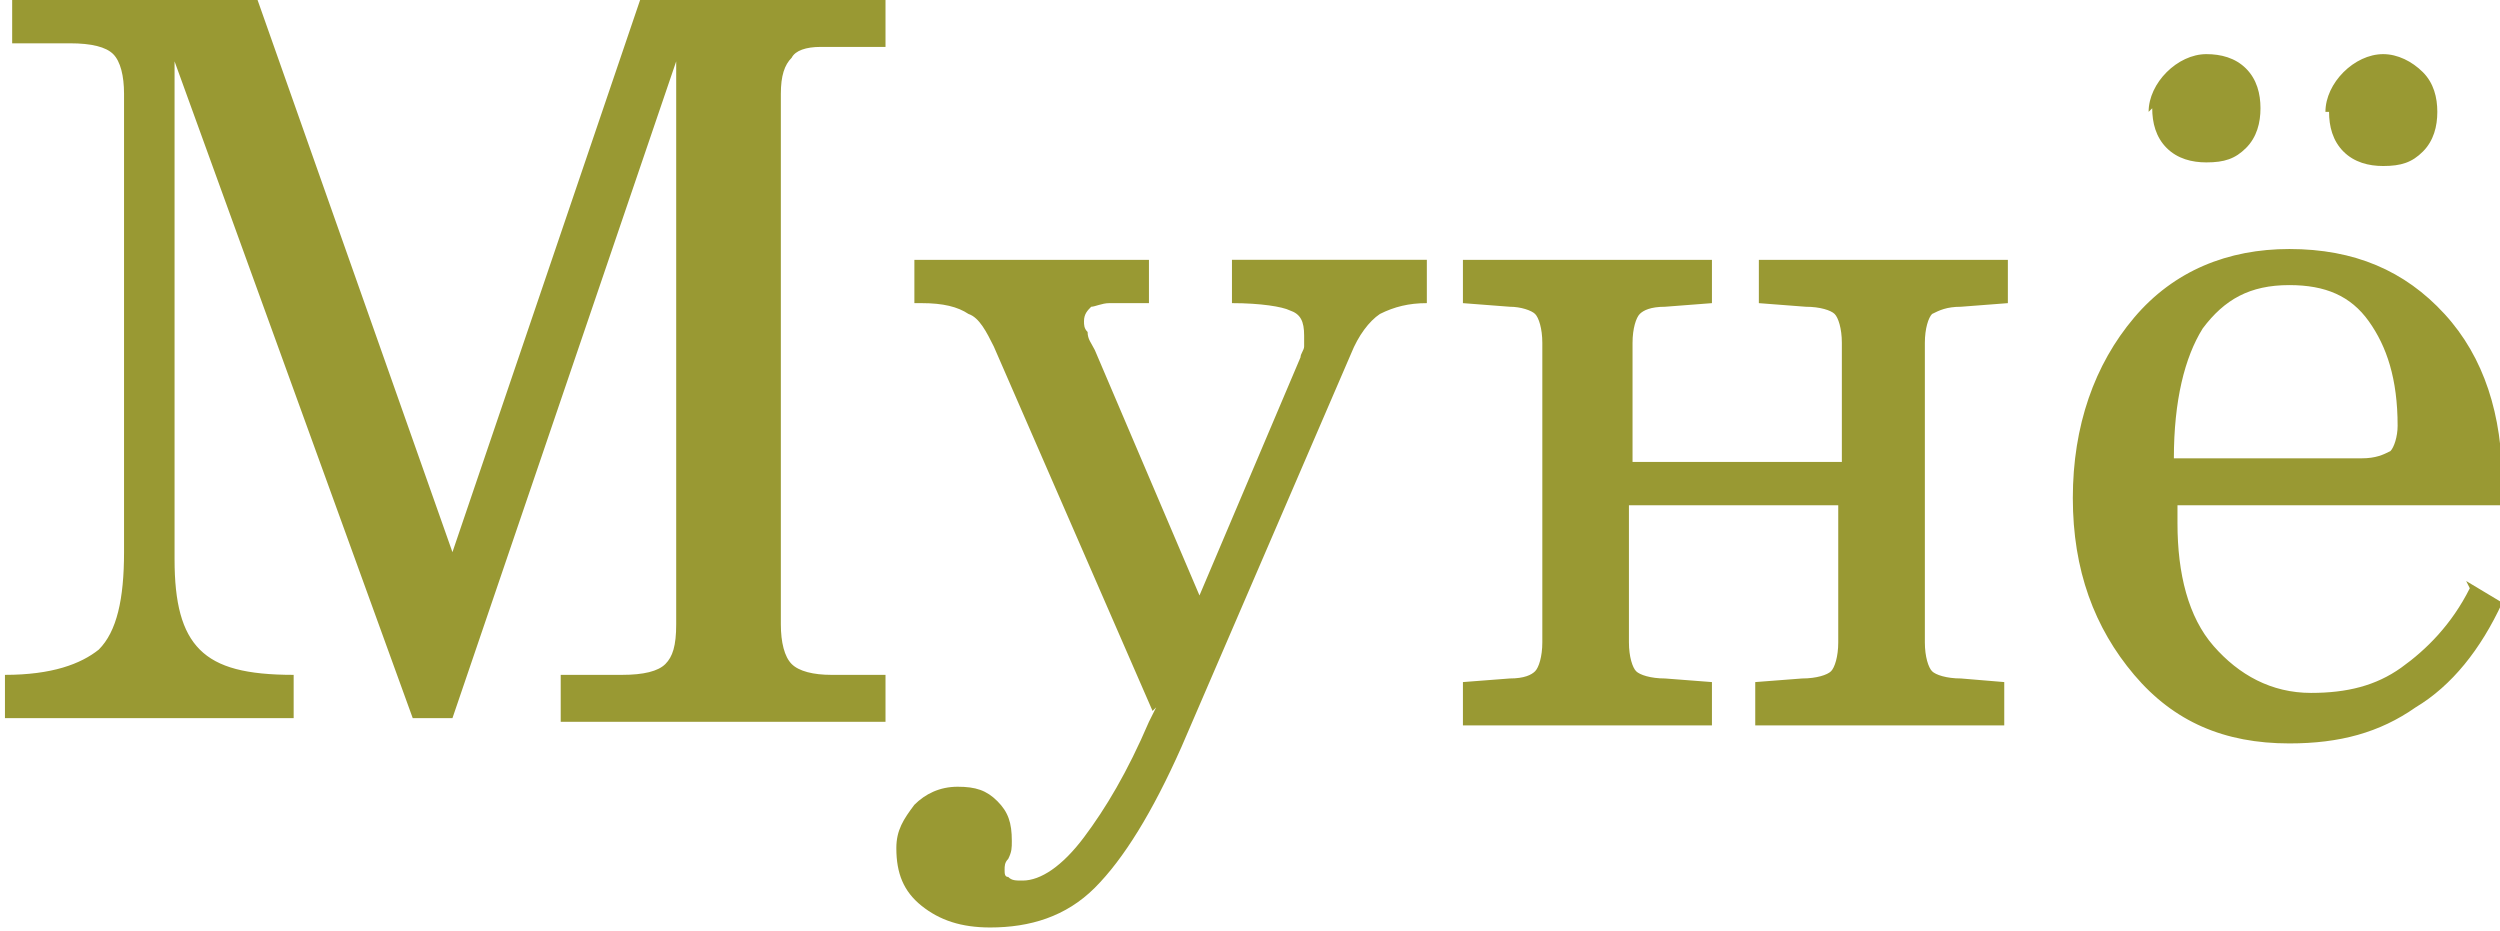 <?xml version="1.0" encoding="UTF-8"?>
<!DOCTYPE svg PUBLIC "-//W3C//DTD SVG 1.1//EN" "http://www.w3.org/Graphics/SVG/1.1/DTD/svg11.dtd">
<!-- Creator: CorelDRAW 2019 (64-Bit) -->
<svg xmlns="http://www.w3.org/2000/svg" xml:space="preserve" width="1.364cm" height="0.508cm" version="1.1" style="shape-rendering:geometricPrecision; text-rendering:geometricPrecision; image-rendering:optimizeQuality; fill-rule:evenodd; clip-rule:evenodd"
viewBox="0 0 0.692 0.258"
 xmlns:xlink="http://www.w3.org/1999/xlink"
 xmlns:xodm="http://www.corel.com/coreldraw/odm/2003">
 <defs>
  <style type="text/css">
   <![CDATA[
    .fil0 {fill:#999933;fill-rule:nonzero}
   ]]>
  </style>
 </defs>
 <g id="Слой_x0020_1">
  <path class="fil0" d="M0.002 0l0.069 0 0.054 0.153 0.052 -0.153 0.068 0 0 0.013 -0.018 0c-0.004,0 -0.007,0.001 -0.008,0.003 -0.002,0.002 -0.003,0.005 -0.003,0.01l0 0.147c0,0.005 0.001,0.009 0.003,0.011 0.002,0.002 0.006,0.003 0.011,0.003l0.015 0 0 0.013 -0.09 0 0 -0.013 0.017 0c0.006,0 0.01,-0.001 0.012,-0.003 0.002,-0.002 0.003,-0.005 0.003,-0.011l0 -0.156 -0.062 0.182 -0.011 0 -0.066 -0.182 0 0.138c0,0.012 0.002,0.02 0.007,0.025 0.005,0.005 0.013,0.007 0.026,0.007l0 0.012 -0.08 0 0 -0.012c0.013,-0 0.021,-0.003 0.026,-0.007 0.005,-0.005 0.007,-0.014 0.007,-0.027l0 -0.001 0 -0.126c0,-0.005 -0.001,-0.009 -0.003,-0.011 -0.002,-0.002 -0.006,-0.003 -0.012,-0.003l-0.016 0 0 -0.013zm0.317 0.197l-0.044 -0.101c-0.002,-0.004 -0.004,-0.008 -0.007,-0.009 -0.003,-0.002 -0.007,-0.003 -0.013,-0.003l-0.002 0 0 -0.012 0.065 0 0 0.012 -0.007 0 -0.004 0c-0.002,0 -0.004,0.001 -0.005,0.001 -0.001,0.001 -0.002,0.002 -0.002,0.004 0,0.001 0,0.002 0.001,0.003 0,0.002 0.001,0.003 0.002,0.005l0.029 0.068 0.028 -0.066c0,-0.001 0.001,-0.002 0.001,-0.003 0,-0.001 0,-0.002 0,-0.003 0,-0.004 -0.001,-0.006 -0.004,-0.007 -0.002,-0.001 -0.008,-0.002 -0.016,-0.002l-0 -0.012 0.054 0 0 0.012c-0.005,0 -0.009,0.001 -0.013,0.003 -0.003,0.002 -0.006,0.006 -0.008,0.011l-0.047 0.109c-0.008,0.018 -0.016,0.031 -0.024,0.039 -0.008,0.008 -0.018,0.011 -0.029,0.011 -0.008,0 -0.014,-0.002 -0.019,-0.006 -0.005,-0.004 -0.007,-0.009 -0.007,-0.016 0,-0.005 0.002,-0.008 0.005,-0.012 0.003,-0.003 0.007,-0.005 0.012,-0.005 0.005,0 0.008,0.001 0.011,0.004 0.003,0.003 0.004,0.006 0.004,0.011 0,0.002 -0,0.003 -0.001,0.005 -0.001,0.001 -0.001,0.002 -0.001,0.003 0,0.001 0,0.002 0.001,0.002 0.001,0.001 0.002,0.001 0.004,0.001 0.005,0 0.011,-0.004 0.017,-0.012 0.006,-0.008 0.012,-0.018 0.018,-0.032l0.002 -0.004zm0.191 -0.102c0,-0.004 -0.001,-0.007 -0.002,-0.008 -0.001,-0.001 -0.004,-0.002 -0.008,-0.002l-0.013 -0.001 0 -0.012 0.069 0 0 0.012 -0.013 0.001c-0.004,0 -0.006,0.001 -0.008,0.002 -0.001,0.001 -0.002,0.004 -0.002,0.008l0 0.083c0,0.004 0.001,0.007 0.002,0.008 0.001,0.001 0.004,0.002 0.008,0.002l0.012 0.001 0 0.012 -0.069 0 0 -0.012 0.013 -0.001c0.004,-0 0.007,-0.001 0.008,-0.002 0.001,-0.001 0.002,-0.004 0.002,-0.008l0 -0.038 -0.058 0 0 0.038c0,0.004 0.001,0.007 0.002,0.008 0.001,0.001 0.004,0.002 0.008,0.002l0.013 0.001 0 0.012 -0.069 0 0 -0.012 0.013 -0.001c0.004,-0 0.006,-0.001 0.007,-0.002 0.001,-0.001 0.002,-0.004 0.002,-0.008l0 -0.083c0,-0.004 -0.001,-0.007 -0.002,-0.008 -0.001,-0.001 -0.004,-0.002 -0.007,-0.002l-0.013 -0.001 0 -0.012 0.069 0 0 0.012 -0.013 0.001c-0.004,0 -0.006,0.001 -0.007,0.002 -0.001,0.001 -0.002,0.004 -0.002,0.008l0 0.033 0.058 0 0 -0.033zm0.134 -0.064c0,-0.004 0.002,-0.008 0.005,-0.011 0.003,-0.003 0.007,-0.005 0.011,-0.005 0.004,0 0.008,0.002 0.011,0.005 0.003,0.003 0.004,0.007 0.004,0.011 0,0.004 -0.001,0.008 -0.004,0.011 -0.003,0.003 -0.006,0.004 -0.011,0.004 -0.004,0 -0.008,-0.001 -0.011,-0.004 -0.003,-0.003 -0.004,-0.007 -0.004,-0.011zm-0.049 0c0,-0.004 0.002,-0.008 0.005,-0.011 0.003,-0.003 0.007,-0.005 0.011,-0.005 0.004,0 0.008,0.001 0.011,0.004 0.003,0.003 0.004,0.007 0.004,0.011 0,0.004 -0.001,0.008 -0.004,0.011 -0.003,0.003 -0.006,0.004 -0.011,0.004 -0.004,0 -0.008,-0.001 -0.011,-0.004 -0.003,-0.003 -0.004,-0.007 -0.004,-0.011zm0.059 0.096c0.004,0 0.006,-0.001 0.008,-0.002 0.001,-0.001 0.002,-0.004 0.002,-0.007 0,-0.013 -0.003,-0.022 -0.008,-0.029 -0.005,-0.007 -0.012,-0.01 -0.022,-0.01 -0.011,0 -0.018,0.004 -0.024,0.012 -0.005,0.008 -0.008,0.02 -0.008,0.036l0.051 0zm0.029 0.034l0.01 0.006c-0.006,0.013 -0.014,0.023 -0.024,0.029 -0.01,0.007 -0.021,0.01 -0.035,0.01 -0.018,0 -0.032,-0.006 -0.043,-0.019 -0.011,-0.013 -0.017,-0.029 -0.017,-0.049 0,-0.02 0.006,-0.037 0.017,-0.05 0.011,-0.013 0.026,-0.019 0.043,-0.019 0.018,0 0.032,0.006 0.043,0.018 0.011,0.012 0.016,0.028 0.016,0.047 0,0.001 -0,0.001 -0,0.003 -0,0.001 -0,0.002 -0,0.003l-0.09 0c0,0.001 -0,0.002 -0,0.003 -0,0.001 -0,0.002 -0,0.002 0,0.014 0.003,0.026 0.01,0.034 0.007,0.008 0.016,0.013 0.027,0.013 0.01,0 0.018,-0.002 0.025,-0.007 0.007,-0.005 0.014,-0.012 0.019,-0.022z"/>
 </g>
</svg>
